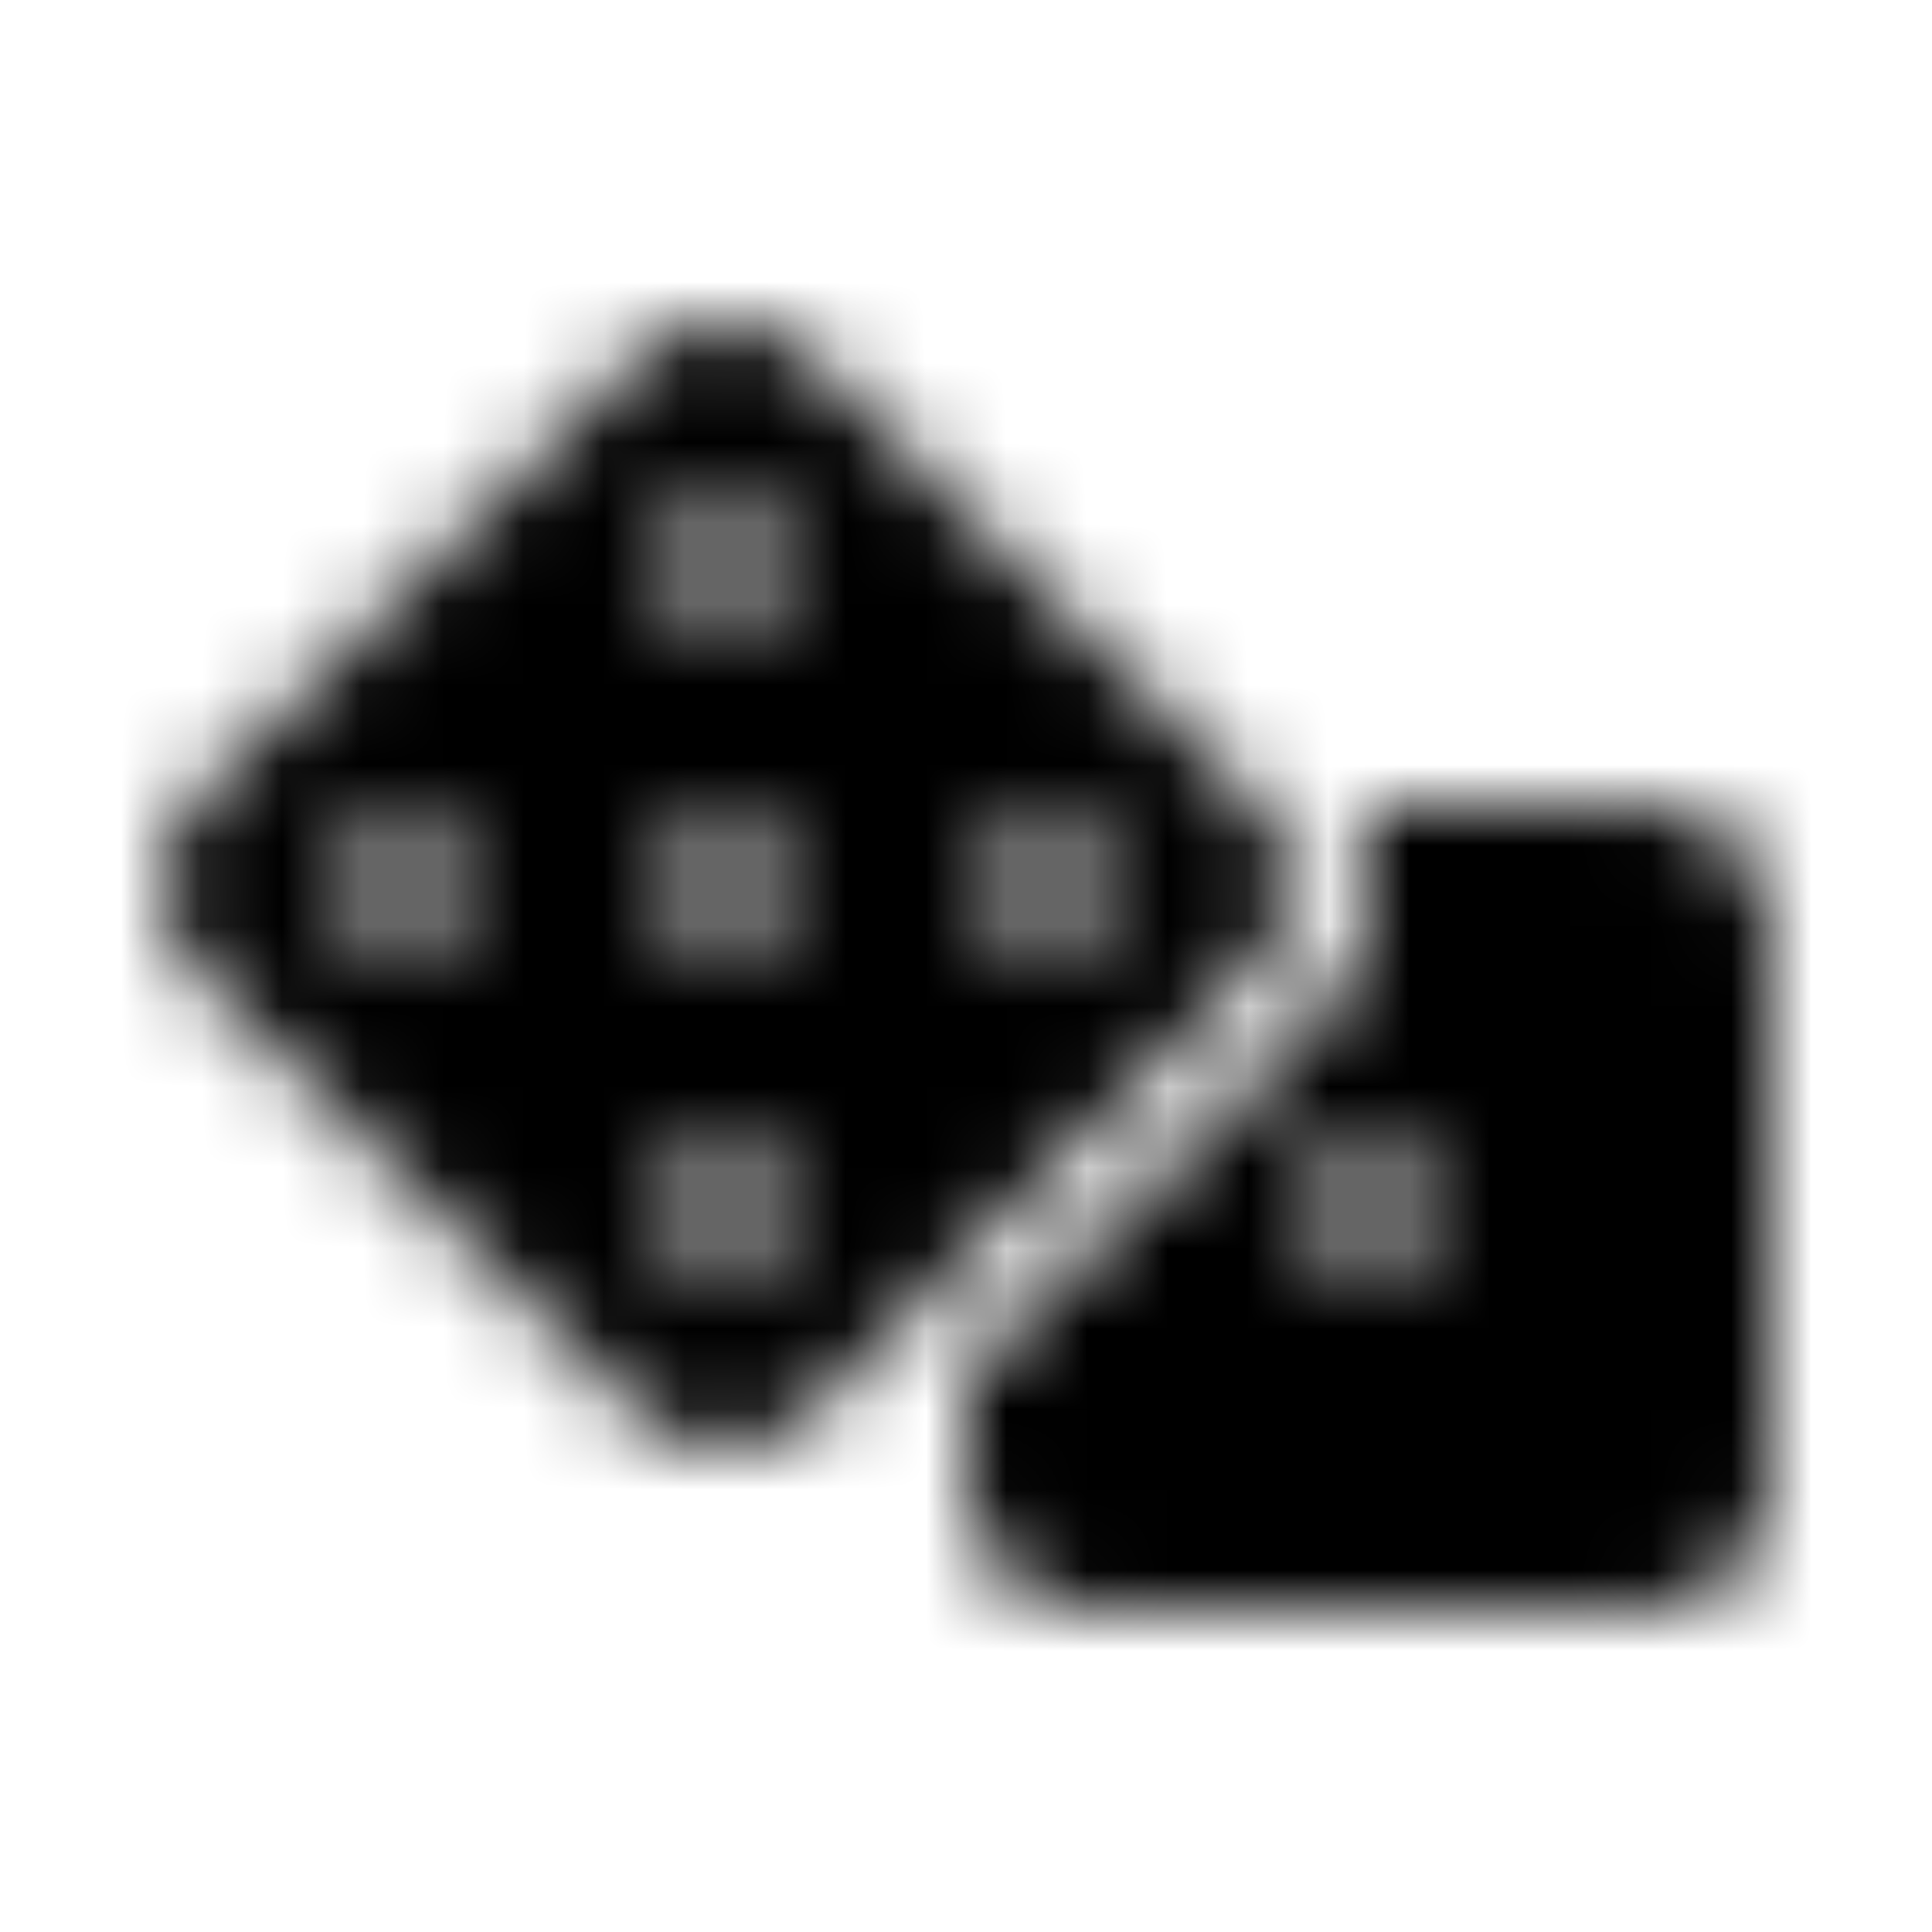 <?xml version="1.0" encoding="UTF-8"?>
<svg width="24px" height="24px" viewBox="0 0 24 24" version="1.1" xmlns="http://www.w3.org/2000/svg" xmlns:xlink="http://www.w3.org/1999/xlink">
    <!-- Generator: Sketch 52.5 (67469) - http://www.bohemiancoding.com/sketch -->
    <title>dice</title>
    <desc>Created with Sketch.</desc>
    <defs>
        <path d="M20.5,10 L16.789,10 C17.186,10.925 17.012,12.037 16.258,12.791 L12,17.049 L12,18.5 C12,19.328 12.672,20 13.5,20 L20.5,20 C21.328,20 22,19.328 22,18.5 L22,11.5 C22,10.672 21.328,10 20.5,10 Z M17,15.75 C16.586,15.75 16.25,15.414 16.25,15 C16.25,14.586 16.586,14.25 17,14.25 C17.414,14.25 17.75,14.586 17.75,15 C17.75,15.414 17.414,15.75 17,15.75 Z M15.551,9.916 L10.084,4.449 C9.486,3.85 8.515,3.85 7.916,4.449 L2.449,9.916 C1.85,10.514 1.85,11.485 2.449,12.084 L7.916,17.551 C8.514,18.15 9.485,18.15 10.084,17.551 L15.551,12.084 C16.15,11.485 16.15,10.514 15.551,9.916 Z M5,11.75 C4.586,11.75 4.25,11.414 4.25,11 C4.25,10.586 4.586,10.25 5,10.25 C5.414,10.25 5.75,10.586 5.75,11 C5.75,11.414 5.414,11.75 5,11.75 Z M9,15.75 C8.586,15.75 8.25,15.414 8.25,15 C8.25,14.586 8.586,14.25 9,14.25 C9.414,14.25 9.75,14.586 9.75,15 C9.75,15.414 9.414,15.75 9,15.75 Z M9,11.75 C8.586,11.75 8.25,11.414 8.25,11 C8.25,10.586 8.586,10.25 9,10.25 C9.414,10.25 9.75,10.586 9.75,11 C9.75,11.414 9.414,11.75 9,11.75 Z M9,7.75 C8.586,7.75 8.25,7.414 8.25,7 C8.25,6.586 8.586,6.25 9,6.25 C9.414,6.25 9.75,6.586 9.75,7 C9.75,7.414 9.414,7.75 9,7.75 Z M13,11.75 C12.586,11.75 12.25,11.414 12.25,11 C12.25,10.586 12.586,10.25 13,10.25 C13.414,10.25 13.75,10.586 13.75,11 C13.75,11.414 13.414,11.75 13,11.75 Z" id="path-1"></path>
    </defs>
    <g id="dice" stroke="none" stroke-width="1" fill="none" fill-rule="evenodd">
        <mask id="mask-2" fill="white">
            <use xlink:href="#path-1"></use>
        </mask>
        <g fill-rule="nonzero"></g>
        <g id="🎨-color" mask="url(#mask-2)" fill="#000000">
            <rect id="🎨-Color" x="0" y="0" width="24" height="24"></rect>
        </g>
    </g>
</svg>